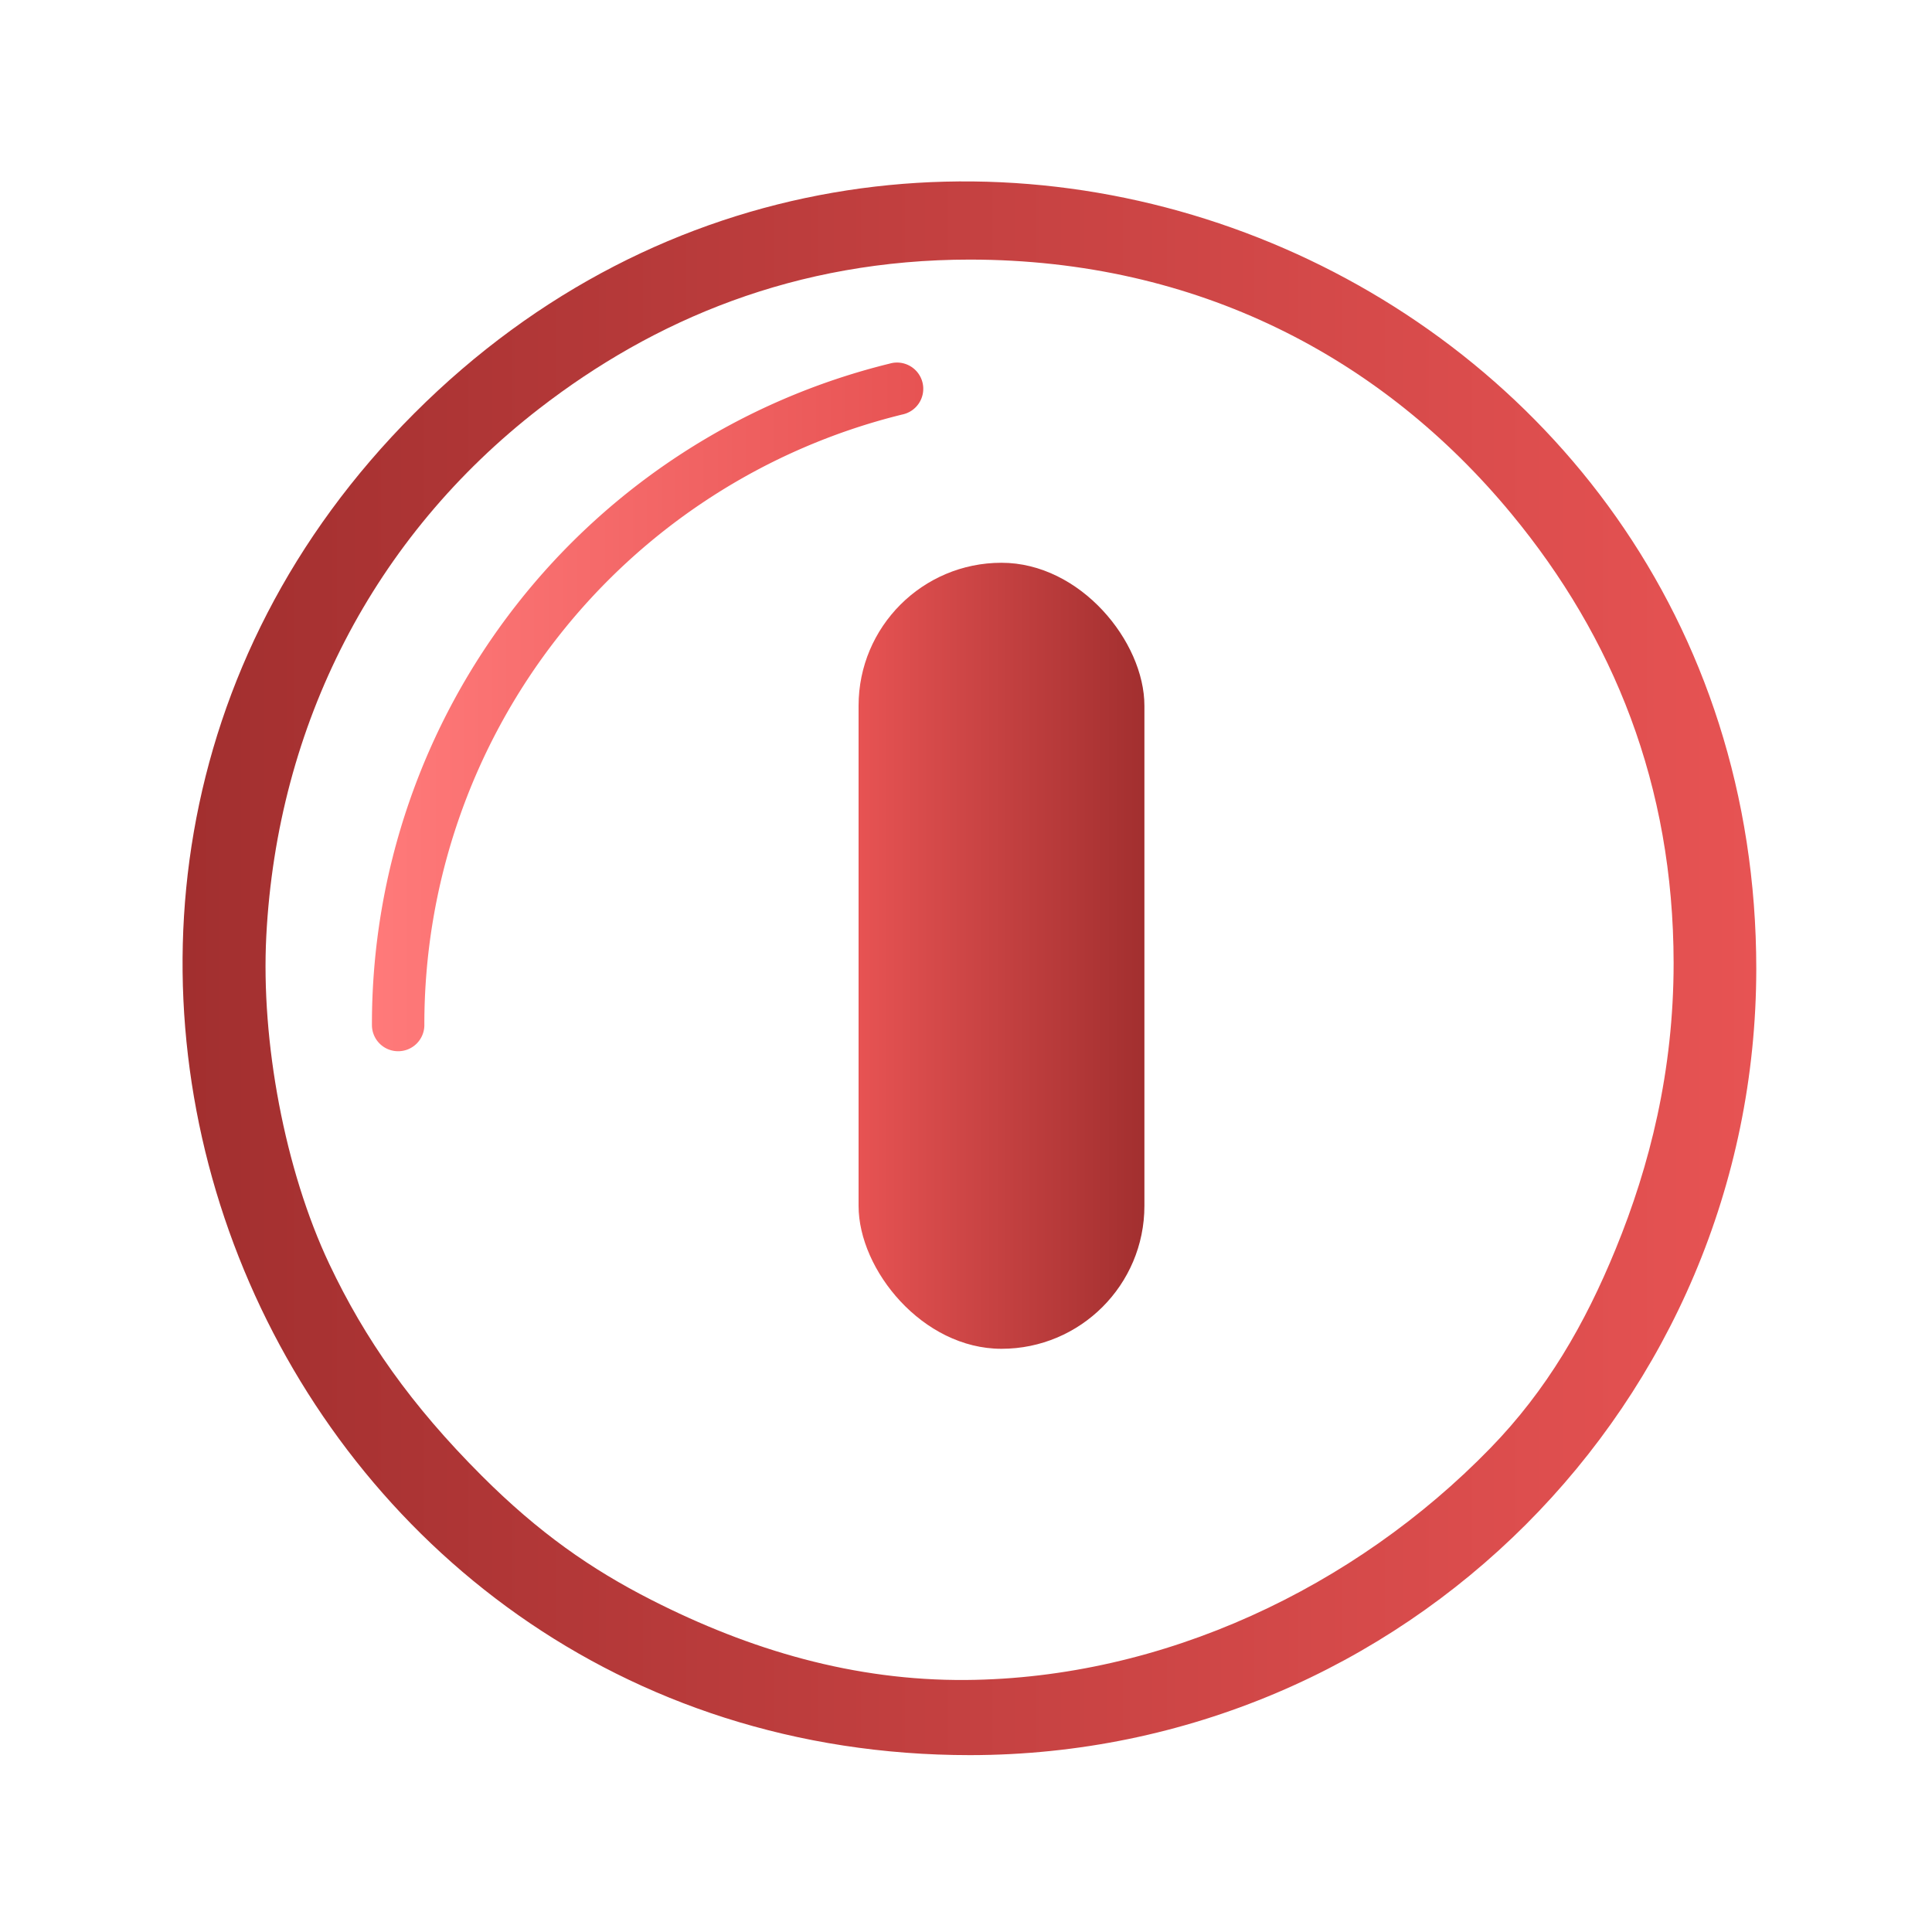 <?xml version="1.0" encoding="UTF-8" standalone="no"?>
<svg
   xmlns:dc="http://purl.org/dc/elements/1.1/"
   xmlns:cc="http://creativecommons.org/ns#"
   xmlns:rdf="http://www.w3.org/1999/02/22-rdf-syntax-ns#"
   xmlns:svg="http://www.w3.org/2000/svg"
   xmlns="http://www.w3.org/2000/svg"
   xmlns:xlink="http://www.w3.org/1999/xlink"
   xmlns:sodipodi="http://sodipodi.sourceforge.net/DTD/sodipodi-0.dtd"
   xmlns:inkscape="http://www.inkscape.org/namespaces/inkscape"
   sodipodi:docname="shutdown_primary.svg"
   inkscape:version="1.0.1 (3bc2e813f5, 2020-09-07)"
   id="svg1073"
   version="1.1"
   viewBox="0 0 8.467 8.467"
   height="8.467mm"
   width="8.467mm">
  <defs id="defs1067">
    <linearGradient inkscape:collect="always" id="linearGradient847">
      <stop style="stop-color:#a22f2f;stop-opacity:1" offset="0" id="stop843" />
      <stop style="stop-color:#e75353;stop-opacity:1" offset="1" id="stop845" />
    </linearGradient>
    <linearGradient
       inkscape:collect="always"
       xlink:href="#linearGradient1133"
       id="linearGradient1141"
       x1="6" y1="11.692"
       x2="15.1" y2="11.692"
       gradientUnits="userSpaceOnUse"
       gradientTransform="translate(94)" />
    <linearGradient inkscape:collect="always" id="linearGradient1133">
      <stop style="stop-color:#ff7a7a;stop-opacity:1" offset="0" id="stop1128" />
      <stop style="stop-color:#e75353;stop-opacity:1" offset="1" id="stop1131" />
    </linearGradient>
    <linearGradient
       inkscape:collect="always"
       xlink:href="#linearGradient847"
       id="linearGradient1153"
       x1="-112.775" y1="-15.807"
       x2="-108.048" y2="-15.807"
       gradientUnits="userSpaceOnUse" />
    <linearGradient
       inkscape:collect="always"
       xlink:href="#linearGradient847"
       id="linearGradient1134-9"
       x1="3.1" y1="16.2"
       x2="29.1" y2="16.2"
       gradientUnits="userSpaceOnUse"
       gradientTransform="translate(93.794,-0.174)" />
  </defs>
  <sodipodi:namedview
     inkscape:document-rotation="0"
     inkscape:window-maximized="1"
     inkscape:window-y="0"
     inkscape:window-x="0"
     inkscape:window-height="1016"
     inkscape:window-width="1920"
     showgrid="true"
     inkscape:current-layer="layer1"
     inkscape:document-units="mm"
     inkscape:cy="12.759211"
     inkscape:cx="3.9938681"
     inkscape:zoom="10.521875"
     inkscape:pageshadow="2"
     inkscape:pageopacity="0.0"
     borderopacity="1.0"
     bordercolor="#666666"
     pagecolor="#ffffff"
     id="base">
    <inkscape:grid type="xygrid" id="grid873" />
  </sodipodi:namedview>
  <g transform="translate(9.283,-135.423)" id="layer1" inkscape:groupmode="layer" inkscape:label="Layer 1">
    <g id="system-shutdown" transform="matrix(0.265,0,0,0.265,-34.153,135.423)">
      <g id="g1662">
        <path
           style="color:#000000;overflow:visible;opacity:0;fill:none;fill-opacity:1;stroke-width:1.067"
           id="path945"
           overflow="visible"
           d="m 110,0 c -8.829,0 -16,7.171 -16,16 0,8.829 7.171,16 16,16 8.829,0 16,-7.171 16,-16 0,-8.829 -7.171,-16 -16,-16 z"
           inkscape:connector-curvature="0" />
        <path
           d="m 100.433,17.385 a 0.433,0.433 0 0 1 -0.433,-0.433 11.246,11.246 0 0 1 8.563,-10.939 0.434,0.434 0 1 1 0.208,0.842 10.382,10.382 0 0 0 -7.904,10.097 0.433,0.433 0 0 1 -0.433,0.433 z"
           id="path6-2"
           style="fill:url(#linearGradient1141);fill-opacity:1;stroke-width:0.433" />
        <rect
           x="-112.775" y="-22.306"
           width="4.727" height="12.999"
           rx="2.364" ry="2.364"
           transform="scale(-1)"
           id="rect4-2"
           style="fill:url(#linearGradient1153);fill-opacity:1.0;stroke-width:0.591" />
        <path
           d="m 109.894,29.026 c -11.583,0 -17.381,-14.003 -9.192,-22.192 8.189,-8.189 22.192,-2.391 22.192,9.192 -0.008,7.176 -5.824,12.992 -13,13 z m 0,-24.733 c -2.893,0 -5.233,0.998 -7.127,2.464 -2.736,2.119 -4.333,5.224 -4.514,8.723 -0.09,1.743 0.306,3.87 1.043,5.426 0.586,1.237 1.349,2.329 2.519,3.499 0.943,0.943 1.808,1.545 2.803,2.052 1.639,0.835 3.361,1.34 5.207,1.326 3.259,-0.026 6.425,-1.524 8.671,-3.834 0.934,-0.96 1.564,-2.05 2.073,-3.294 0.564,-1.377 0.958,-2.943 0.958,-4.729 -0.003,-2.944 -0.996,-5.385 -2.676,-7.421 -2.142,-2.596 -5.203,-4.208 -8.957,-4.212 z"
           id="path2-7-5-53-5-0"
           style="fill:url(#linearGradient1134-9);fill-opacity:1;stroke-width:0.433"
           sodipodi:nodetypes="cscccsssssssscsc" />
      </g>
    </g>
  </g>
</svg>
